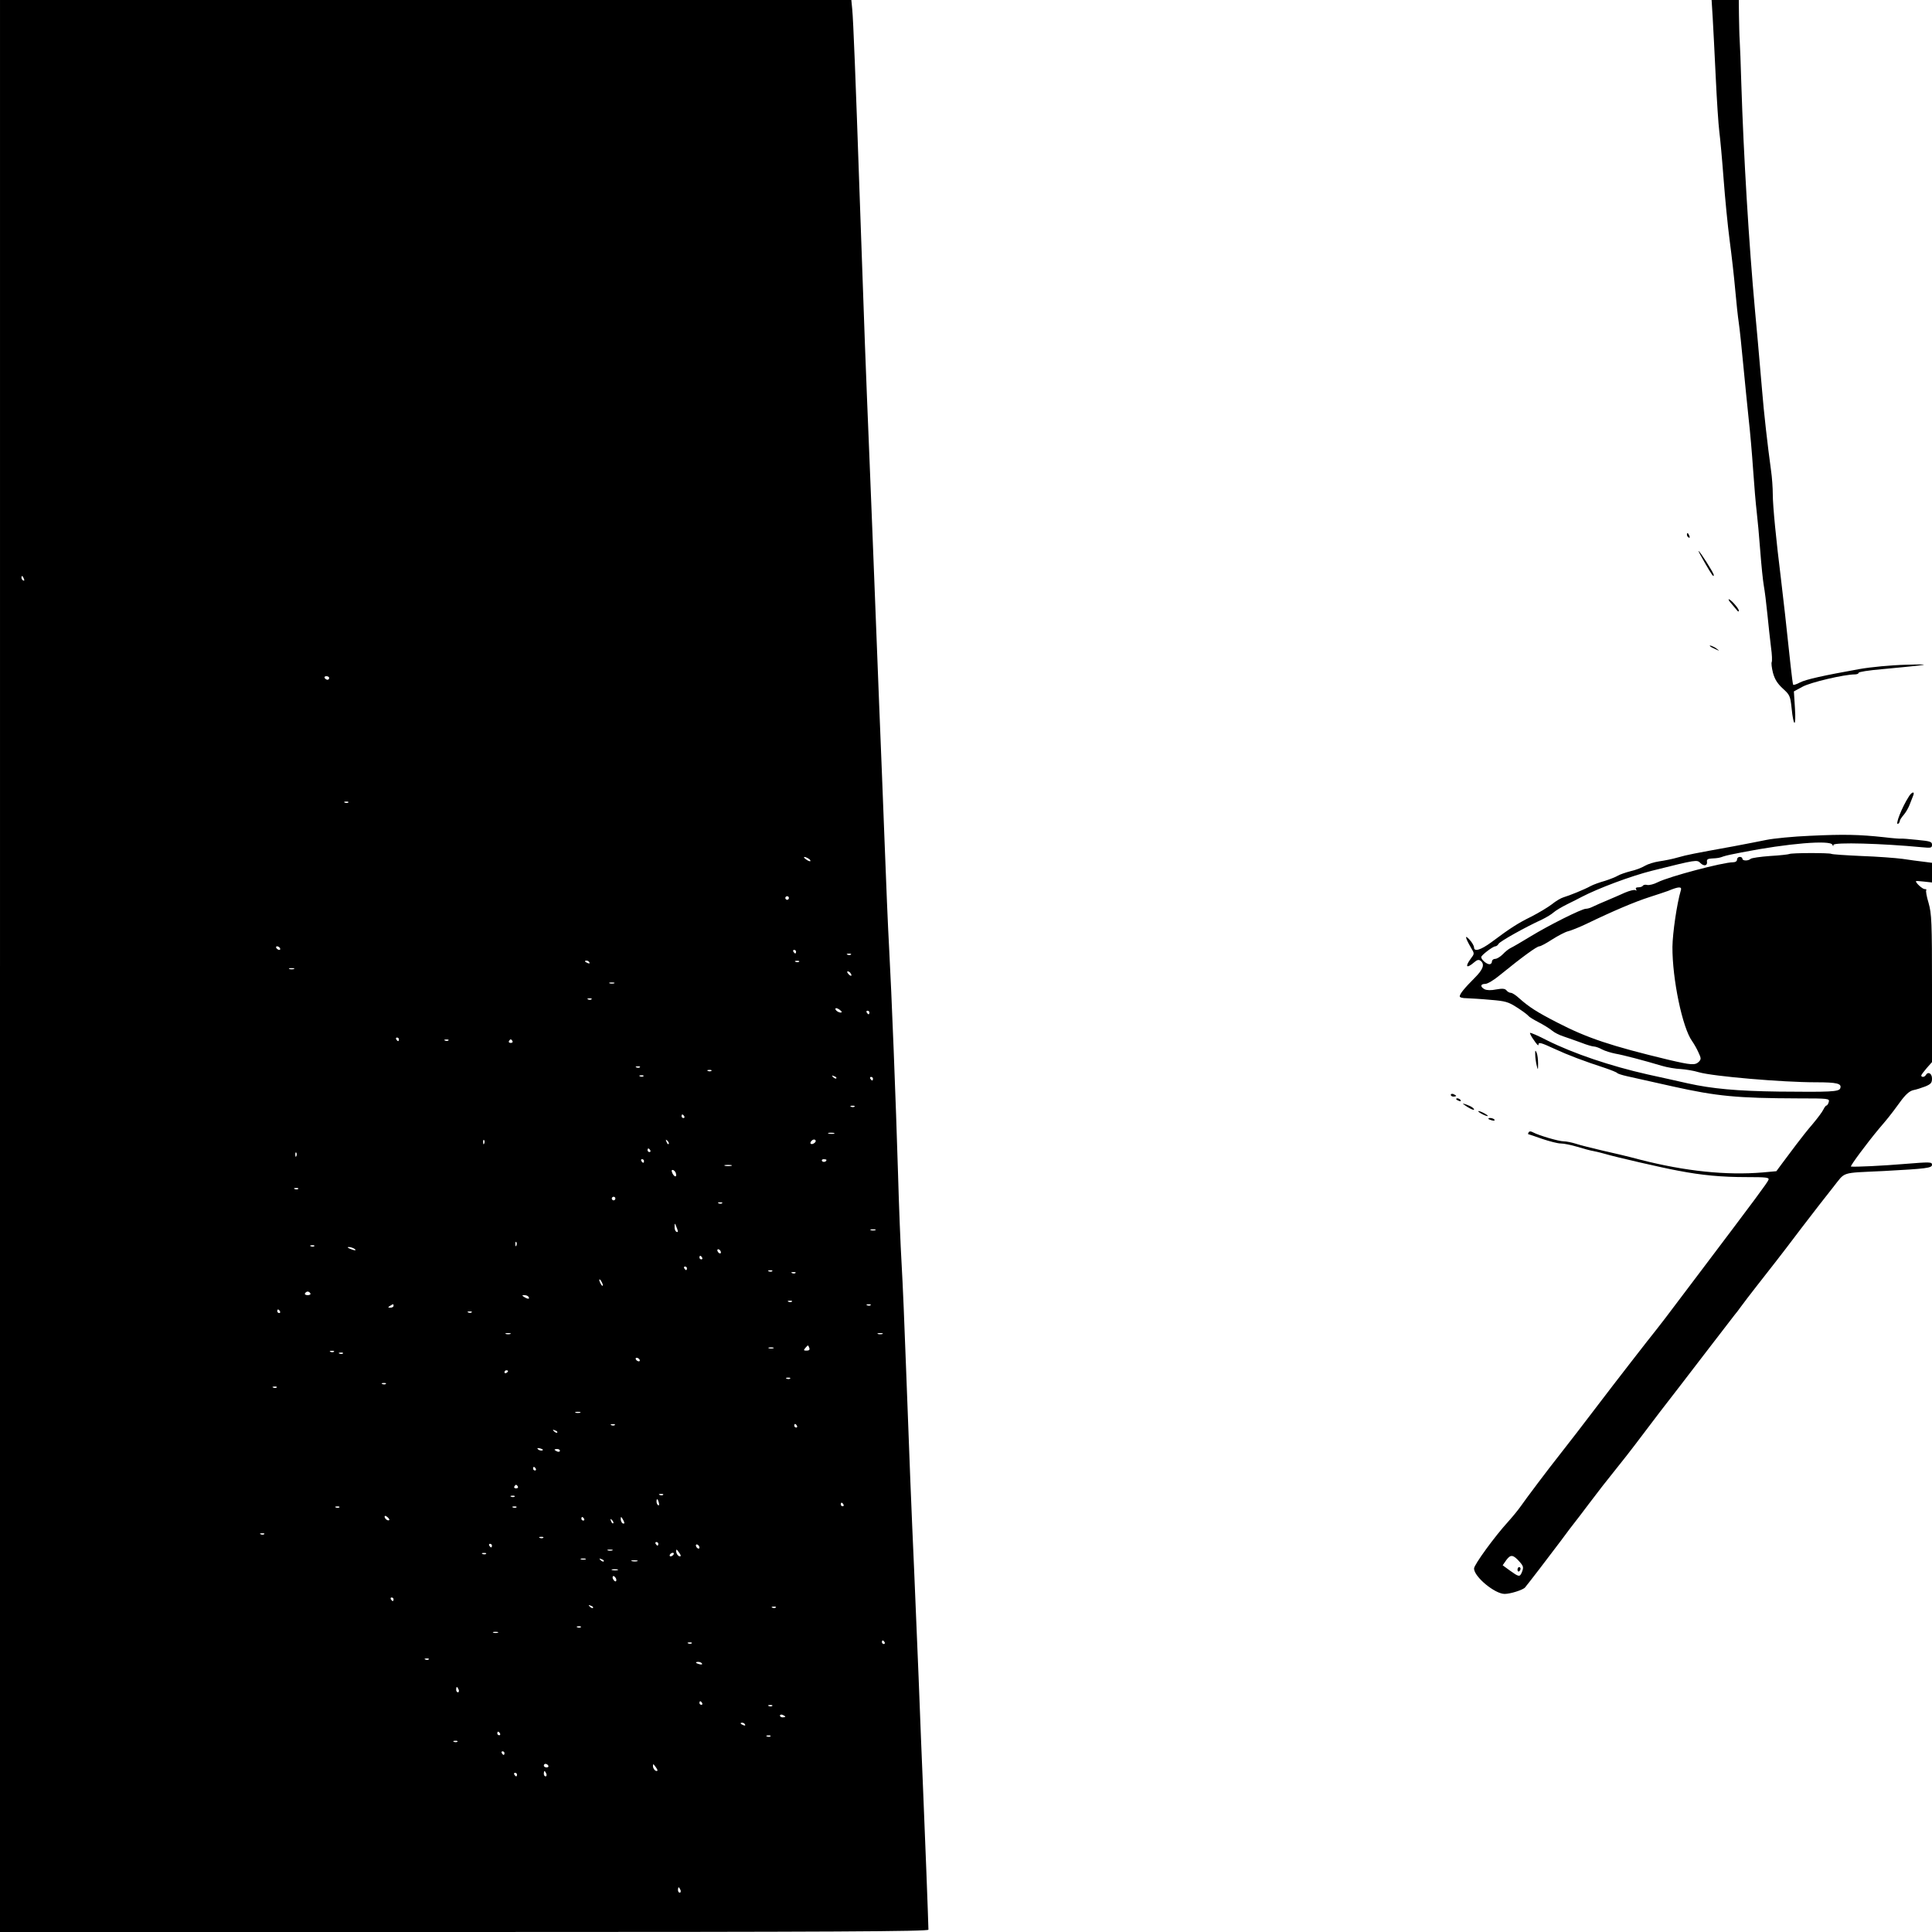 <?xml version="1.0" standalone="no"?>
<!DOCTYPE svg PUBLIC "-//W3C//DTD SVG 20010904//EN"
 "http://www.w3.org/TR/2001/REC-SVG-20010904/DTD/svg10.dtd">
<svg version="1.0" xmlns="http://www.w3.org/2000/svg"
 width="1080pt" height="1080pt" viewBox="0 0 1080 1080"
 preserveAspectRatio="xMidYMid meet">

<g transform="translate(0,1080) scale(0.1,-0.1)"
fill="#000000" stroke="none">
<path d="M0 5400 l0 -5400 2595 0 c2069 0 2595 3 2595 13 0 27 -20 557 -30
787 -6 135 -17 416 -25 625 -9 209 -20 479 -25 600 -14 310 -28 655 -45 1125
-8 223 -19 486 -25 585 -6 99 -15 326 -20 505 -12 402 -36 1012 -50 1265 -6
105 -17 368 -25 585 -8 217 -22 559 -30 760 -8 201 -19 489 -25 640 -6 151
-19 491 -30 755 -20 486 -28 692 -55 1475 -22 639 -35 968 -41 1028 l-5 52
-2380 0 -2379 0 0 -5400z m134 2164 c3 -8 2 -12 -4 -9 -6 3 -10 10 -10 16 0
14 7 11 14 -7z m1706 -554 c0 -5 -4 -10 -9 -10 -6 0 -13 5 -16 10 -3 6 1 10 9
10 9 0 16 -4 16 -10z m107 -696 c-3 -3 -12 -4 -19 -1 -8 3 -5 6 6 6 11 1 17
-2 13 -5z m2573 -314 c8 -5 12 -11 10 -14 -3 -2 -14 2 -24 10 -22 15 -10 19
14 4z m-110 -220 c0 -5 -4 -10 -10 -10 -5 0 -10 5 -10 10 0 6 5 10 10 10 6 0
10 -4 10 -10z m-2845 -280 c3 -5 2 -10 -4 -10 -5 0 -13 5 -16 10 -3 6 -2 10 4
10 5 0 13 -4 16 -10z m2885 -20 c0 -5 -2 -10 -4 -10 -3 0 -8 5 -11 10 -3 6 -1
10 4 10 6 0 11 -4 11 -10z m307 -16 c-3 -3 -12 -4 -19 -1 -8 3 -5 6 6 6 11 1
17 -2 13 -5z m-1462 -44 c3 -6 -1 -7 -9 -4 -18 7 -21 14 -7 14 6 0 13 -4 16
-10z m1172 4 c-3 -3 -12 -4 -19 -1 -8 3 -5 6 6 6 11 1 17 -2 13 -5z m-2824
-41 c-7 -2 -19 -2 -25 0 -7 3 -2 5 12 5 14 0 19 -2 13 -5z m3112 -24 c11 -16
1 -19 -13 -3 -7 8 -8 14 -3 14 5 0 13 -5 16 -11z m-1322 -56 c-7 -2 -19 -2
-25 0 -7 3 -2 5 12 5 14 0 19 -2 13 -5z m-126 -89 c-3 -3 -12 -4 -19 -1 -8 3
-5 6 6 6 11 1 17 -2 13 -5z m1398 -72 c-7 -8 -35 7 -35 18 0 6 7 6 20 -2 10
-7 17 -14 15 -16z m155 -2 c0 -5 -2 -10 -4 -10 -3 0 -8 5 -11 10 -3 6 -1 10 4
10 6 0 11 -4 11 -10z m-2630 -150 c0 -5 -2 -10 -4 -10 -3 0 -8 5 -11 10 -3 6
-1 10 4 10 6 0 11 -4 11 -10z m277 -6 c-3 -3 -12 -4 -19 -1 -8 3 -5 6 6 6 11
1 17 -2 13 -5z m358 -4 c3 -5 -1 -10 -10 -10 -9 0 -13 5 -10 10 3 6 8 10 10
10 2 0 7 -4 10 -10z m712 -146 c-3 -3 -12 -4 -19 -1 -8 3 -5 6 6 6 11 1 17 -2
13 -5z m400 -20 c-3 -3 -12 -4 -19 -1 -8 3 -5 6 6 6 11 1 17 -2 13 -5z m-380
-30 c-3 -3 -12 -4 -19 -1 -8 3 -5 6 6 6 11 1 17 -2 13 -5z m1078 -12 c-3 -3
-11 0 -18 7 -9 10 -8 11 6 5 10 -3 15 -9 12 -12z m205 -2 c0 -5 -2 -10 -4 -10
-3 0 -8 5 -11 10 -3 6 -1 10 4 10 6 0 11 -4 11 -10z m-103 -156 c-3 -3 -12 -4
-19 -1 -8 3 -5 6 6 6 11 1 17 -2 13 -5z m-952 -54 c3 -5 1 -10 -4 -10 -6 0
-11 5 -11 10 0 6 2 10 4 10 3 0 8 -4 11 -10z m838 -97 c-7 -2 -21 -2 -30 0
-10 3 -4 5 12 5 17 0 24 -2 18 -5z m-1956 -55 c-3 -8 -6 -5 -6 6 -1 11 2 17 5
13 3 -3 4 -12 1 -19z m1031 -3 c-3 -3 -9 2 -12 12 -6 14 -5 15 5 6 7 -7 10
-15 7 -18z m822 16 c0 -5 -7 -11 -15 -15 -15 -5 -20 5 -8 17 9 10 23 9 23 -2z
m-925 -51 c3 -5 1 -10 -4 -10 -6 0 -11 5 -11 10 0 6 2 10 4 10 3 0 8 -4 11
-10z m-1978 -32 c-3 -8 -6 -5 -6 6 -1 11 2 17 5 13 3 -3 4 -12 1 -19z m1943
-28 c0 -5 -2 -10 -4 -10 -3 0 -8 5 -11 10 -3 6 -1 10 4 10 6 0 11 -4 11 -10z
m1020 6 c0 -11 -19 -15 -25 -6 -3 5 1 10 9 10 9 0 16 -2 16 -4z m-532 -33
c-10 -2 -26 -2 -35 0 -10 3 -2 5 17 5 19 0 27 -2 18 -5z m-311 -38 c9 -25 -4
-29 -17 -6 -7 15 -7 21 0 21 6 0 13 -7 17 -15z m-2110 -91 c-3 -3 -12 -4 -19
-1 -8 3 -5 6 6 6 11 1 17 -2 13 -5z m1773 -54 c0 -5 -4 -10 -10 -10 -5 0 -10
5 -10 10 0 6 5 10 10 10 6 0 10 -4 10 -10z m597 -26 c-3 -3 -12 -4 -19 -1 -8
3 -5 6 6 6 11 1 17 -2 13 -5z m-248 -157 c1 -5 -3 -5 -9 -2 -5 3 -10 16 -9 28
0 21 1 21 9 2 5 -11 9 -24 9 -28z m1104 6 c-7 -2 -19 -2 -25 0 -7 3 -2 5 12 5
14 0 19 -2 13 -5z m-2006 -85 c-3 -8 -6 -5 -6 6 -1 11 2 17 5 13 3 -3 4 -12 1
-19z m-1130 -4 c-3 -3 -12 -4 -19 -1 -8 3 -5 6 6 6 11 1 17 -2 13 -5z m223
-14 c18 -12 2 -12 -25 0 -13 6 -15 9 -5 9 8 0 22 -4 30 -9z m2050 -21 c0 -6
-4 -7 -10 -4 -5 3 -10 11 -10 16 0 6 5 7 10 4 6 -3 10 -11 10 -16z m-105 -29
c3 -5 1 -10 -4 -10 -6 0 -11 5 -11 10 0 6 2 10 4 10 3 0 8 -4 11 -10z m-85
-60 c0 -5 -2 -10 -4 -10 -3 0 -8 5 -11 10 -3 6 -1 10 4 10 6 0 11 -4 11 -10z
m477 -16 c-3 -3 -12 -4 -19 -1 -8 3 -5 6 6 6 11 1 17 -2 13 -5z m130 -10 c-3
-3 -12 -4 -19 -1 -8 3 -5 6 6 6 11 1 17 -2 13 -5z m-1077 -69 c0 -5 -5 -3 -10
5 -5 8 -10 20 -10 25 0 6 5 3 10 -5 5 -8 10 -19 10 -25z m-1635 -45 c3 -5 -3
-10 -15 -10 -12 0 -18 5 -15 10 3 6 10 10 15 10 5 0 12 -4 15 -10z m1220 -20
c8 -13 -5 -13 -25 0 -13 8 -13 10 2 10 9 0 20 -4 23 -10z m1472 -26 c-3 -3
-12 -4 -19 -1 -8 3 -5 6 6 6 11 1 17 -2 13 -5z m-2227 -24 c0 -5 -8 -10 -17
-10 -15 0 -16 2 -3 10 19 12 20 12 20 0z m2667 4 c-3 -3 -12 -4 -19 -1 -8 3
-5 6 6 6 11 1 17 -2 13 -5z m-3302 -34 c3 -5 1 -10 -4 -10 -6 0 -11 5 -11 10
0 6 2 10 4 10 3 0 8 -4 11 -10z m1072 -6 c-3 -3 -12 -4 -19 -1 -8 3 -5 6 6 6
11 1 17 -2 13 -5z m216 -121 c-7 -2 -19 -2 -25 0 -7 3 -2 5 12 5 14 0 19 -2
13 -5z m2080 0 c-7 -2 -19 -2 -25 0 -7 3 -2 5 12 5 14 0 19 -2 13 -5z m-409
-78 c4 -10 -1 -15 -15 -15 -17 0 -18 2 -7 15 16 18 15 18 22 0z m-201 -2 c-7
-2 -19 -2 -25 0 -7 3 -2 5 12 5 14 0 19 -2 13 -5z m-2456 -19 c-3 -3 -12 -4
-19 -1 -8 3 -5 6 6 6 11 1 17 -2 13 -5z m50 -10 c-3 -3 -12 -4 -19 -1 -8 3 -5
6 6 6 11 1 17 -2 13 -5z m1658 -34 c3 -5 2 -10 -4 -10 -5 0 -13 5 -16 10 -3 6
-2 10 4 10 5 0 13 -4 16 -10z m-735 -64 c0 -3 -4 -8 -10 -11 -5 -3 -10 -1 -10
4 0 6 5 11 10 11 6 0 10 -2 10 -4z m1577 -42 c-3 -3 -12 -4 -19 -1 -8 3 -5 6
6 6 11 1 17 -2 13 -5z m-2260 -30 c-3 -3 -12 -4 -19 -1 -8 3 -5 6 6 6 11 1 17
-2 13 -5z m-610 -20 c-3 -3 -12 -4 -19 -1 -8 3 -5 6 6 6 11 1 17 -2 13 -5z
m1696 -141 c-7 -2 -19 -2 -25 0 -7 3 -2 5 12 5 14 0 19 -2 13 -5z m194 -69
c-3 -3 -12 -4 -19 -1 -8 3 -5 6 6 6 11 1 17 -2 13 -5z m1018 -4 c3 -5 1 -10
-4 -10 -6 0 -11 5 -11 10 0 6 2 10 4 10 3 0 8 -4 11 -10z m-1340 -38 c-3 -3
-11 0 -18 7 -9 10 -8 11 6 5 10 -3 15 -9 12 -12z m-84 -100 c-7 -2 -18 1 -23
6 -8 8 -4 9 13 5 13 -4 18 -8 10 -11z m99 -2 c0 -5 -7 -7 -15 -4 -8 4 -15 8
-15 10 0 2 7 4 15 4 8 0 15 -4 15 -10z m-135 -100 c3 -5 1 -10 -4 -10 -6 0
-11 5 -11 10 0 6 2 10 4 10 3 0 8 -4 11 -10z m-100 -100 c3 -5 -1 -10 -10 -10
-9 0 -13 5 -10 10 3 6 8 10 10 10 2 0 7 -4 10 -10z m812 -46 c-3 -3 -12 -4
-19 -1 -8 3 -5 6 6 6 11 1 17 -2 13 -5z m-830 -10 c-3 -3 -12 -4 -19 -1 -8 3
-5 6 6 6 11 1 17 -2 13 -5z m806 -34 c3 -11 1 -18 -4 -14 -5 3 -9 12 -9 20 0
20 7 17 13 -6z m1032 -10 c3 -5 1 -10 -4 -10 -6 0 -11 5 -11 10 0 6 2 10 4 10
3 0 8 -4 11 -10z m-2818 -16 c-3 -3 -12 -4 -19 -1 -8 3 -5 6 6 6 11 1 17 -2
13 -5z m990 0 c-3 -3 -12 -4 -19 -1 -8 3 -5 6 6 6 11 1 17 -2 13 -5z m-711
-71 c-7 -7 -26 7 -26 19 0 6 6 6 15 -2 9 -7 13 -15 11 -17z m1089 7 c3 -5 1
-10 -4 -10 -6 0 -11 5 -11 10 0 6 2 10 4 10 3 0 8 -4 11 -10z m225 -23 c0 -5
-4 -5 -10 -2 -5 3 -10 14 -10 23 0 15 2 15 10 2 5 -8 10 -19 10 -23z m-62 -2
c-3 -3 -9 2 -12 12 -6 14 -5 15 5 6 7 -7 10 -15 7 -18z m-1951 -61 c-3 -3 -12
-4 -19 -1 -8 3 -5 6 6 6 11 1 17 -2 13 -5z m1560 -20 c-3 -3 -12 -4 -19 -1 -8
3 -5 6 6 6 11 1 17 -2 13 -5z m643 -34 c0 -5 -2 -10 -4 -10 -3 0 -8 5 -11 10
-3 6 -1 10 4 10 6 0 11 -4 11 -10z m-930 -10 c0 -5 -2 -10 -4 -10 -3 0 -8 5
-11 10 -3 6 -1 10 4 10 6 0 11 -4 11 -10z m1160 -11 c0 -6 -4 -7 -10 -4 -5 3
-10 11 -10 16 0 6 5 7 10 4 6 -3 10 -11 10 -16z m-487 -16 c-7 -2 -19 -2 -25
0 -7 3 -2 5 12 5 14 0 19 -2 13 -5z m382 -31 c-8 -8 -25 10 -25 26 0 13 2 13
14 -4 8 -10 13 -21 11 -22z m-1088 12 c-3 -3 -12 -4 -19 -1 -8 3 -5 6 6 6 11
1 17 -2 13 -5z m1048 -4 c-3 -5 -11 -10 -16 -10 -6 0 -7 5 -4 10 3 6 11 10 16
10 6 0 7 -4 4 -10z m-492 -27 c-7 -2 -19 -2 -25 0 -7 3 -2 5 12 5 14 0 19 -2
13 -5z m102 -11 c-3 -3 -11 0 -18 7 -9 10 -8 11 6 5 10 -3 15 -9 12 -12z m188
1 c-7 -2 -21 -2 -30 0 -10 3 -4 5 12 5 17 0 24 -2 18 -5z m-110 -50 c-7 -2
-21 -2 -30 0 -10 3 -4 5 12 5 17 0 24 -2 18 -5z m-9 -48 c3 -8 1 -15 -3 -15
-5 0 -11 7 -15 15 -3 8 -1 15 3 15 5 0 11 -7 15 -15z m-1244 -115 c0 -5 -2
-10 -4 -10 -3 0 -8 5 -11 10 -3 6 -1 10 4 10 6 0 11 -4 11 -10z m1115 -48 c-3
-3 -11 0 -18 7 -9 10 -8 11 6 5 10 -3 15 -9 12 -12z m1022 2 c-3 -3 -12 -4
-19 -1 -8 3 -5 6 6 6 11 1 17 -2 13 -5z m-1090 -110 c-3 -3 -12 -4 -19 -1 -8
3 -5 6 6 6 11 1 17 -2 13 -5z m-464 -31 c-7 -2 -19 -2 -25 0 -7 3 -2 5 12 5
14 0 19 -2 13 -5z m2162 -53 c3 -5 1 -10 -4 -10 -6 0 -11 5 -11 10 0 6 2 10 4
10 3 0 8 -4 11 -10z m-1078 -6 c-3 -3 -12 -4 -19 -1 -8 3 -5 6 6 6 11 1 17 -2
13 -5z m-1470 -90 c-3 -3 -12 -4 -19 -1 -8 3 -5 6 6 6 11 1 17 -2 13 -5z
m1527 -23 c4 -5 -3 -7 -14 -4 -23 6 -26 13 -6 13 8 0 17 -4 20 -9z m-1360
-146 c3 -8 1 -15 -4 -15 -6 0 -10 7 -10 15 0 8 2 15 4 15 2 0 6 -7 10 -15z
m1361 -75 c3 -5 1 -10 -4 -10 -6 0 -11 5 -11 10 0 6 2 10 4 10 3 0 8 -4 11
-10z m392 -16 c-3 -3 -12 -4 -19 -1 -8 3 -5 6 6 6 11 1 17 -2 13 -5z m73 -60
c0 -2 -7 -4 -15 -4 -8 0 -15 4 -15 10 0 5 7 7 15 4 8 -4 15 -8 15 -10z m-225
-44 c3 -6 -1 -7 -9 -4 -18 7 -21 14 -7 14 6 0 13 -4 16 -10z m-1370 -50 c3 -5
1 -10 -4 -10 -6 0 -11 5 -11 10 0 6 2 10 4 10 3 0 8 -4 11 -10z m1512 -16 c-3
-3 -12 -4 -19 -1 -8 3 -5 6 6 6 11 1 17 -2 13 -5z m-1750 -30 c-3 -3 -12 -4
-19 -1 -8 3 -5 6 6 6 11 1 17 -2 13 -5z m263 -64 c0 -5 -2 -10 -4 -10 -3 0 -8
5 -11 10 -3 6 -1 10 4 10 6 0 11 -4 11 -10z m245 -70 c3 -5 -1 -10 -9 -10 -9
0 -16 5 -16 10 0 6 4 10 9 10 6 0 13 -4 16 -10z m610 -28 c-8 -8 -25 10 -25
26 0 13 2 13 14 -4 8 -10 13 -21 11 -22z m-621 -17 c3 -8 1 -15 -4 -15 -6 0
-10 7 -10 15 0 8 2 15 4 15 2 0 6 -7 10 -15z m-164 -5 c0 -5 -2 -10 -4 -10 -3
0 -8 5 -11 10 -3 6 -1 10 4 10 6 0 11 -4 11 -10z m914 -645 c3 -8 1 -15 -4
-15 -6 0 -10 7 -10 15 0 8 2 15 4 15 2 0 6 -7 10 -15z"/>
<path d="M9574 10703 c3 -54 11 -204 17 -333 6 -129 15 -266 20 -305 5 -38 16
-158 24 -265 8 -107 23 -262 34 -345 11 -82 25 -206 31 -275 6 -69 15 -152 20
-185 5 -33 16 -139 25 -235 9 -96 23 -231 30 -300 8 -69 19 -197 25 -285 6
-88 15 -194 20 -235 5 -41 14 -140 20 -220 6 -80 15 -167 20 -195 5 -27 14
-99 20 -160 6 -60 15 -143 20 -183 6 -41 7 -78 4 -83 -3 -6 0 -32 7 -60 10
-36 24 -59 55 -88 39 -35 42 -42 49 -108 11 -110 26 -112 19 -3 l-6 95 48 26
c45 25 234 69 292 69 12 0 22 4 22 9 0 5 57 14 128 20 270 25 299 30 137 25
-84 -2 -198 -13 -260 -24 -206 -37 -300 -58 -333 -75 -18 -10 -35 -15 -38 -13
-2 3 -8 49 -14 104 -25 238 -41 377 -55 494 -26 209 -45 402 -45 467 0 34 -4
95 -10 135 -19 138 -40 323 -50 448 -21 240 -28 326 -39 440 -35 384 -64 867
-77 1275 -3 105 -7 213 -9 240 -2 28 -3 89 -4 138 l-1 87 -76 0 -76 0 6 -97z"/>
<path d="M9430 7811 c0 -6 4 -13 10 -16 6 -3 7 1 4 9 -7 18 -14 21 -14 7z"/>
<path d="M9530 7654 c41 -71 50 -83 50 -68 0 11 -78 134 -85 134 -2 0 14 -30
35 -66z"/>
<path d="M9681 7423 c13 -16 27 -32 31 -37 5 -6 8 -6 8 1 0 12 -45 63 -56 63
-4 0 3 -12 17 -27z"/>
<path d="M9561 7186 c2 -2 15 -9 29 -15 24 -11 24 -11 6 3 -16 13 -49 24 -35
12z"/>
<path d="M10671 6348 c-39 -60 -80 -164 -60 -153 5 4 9 10 9 16 0 5 10 20 22
34 12 14 27 40 33 57 7 18 16 41 20 51 10 25 -8 21 -24 -5z"/>
<path d="M10120 6128 c-96 -4 -206 -15 -245 -23 -38 -8 -122 -24 -185 -36
-226 -41 -257 -47 -310 -62 -30 -9 -77 -18 -105 -22 -27 -4 -63 -15 -80 -25
-16 -10 -52 -24 -80 -30 -27 -7 -59 -18 -71 -25 -11 -7 -44 -20 -72 -29 -29
-8 -65 -21 -80 -29 -36 -20 -121 -54 -152 -63 -14 -4 -43 -21 -65 -39 -22 -17
-74 -48 -115 -69 -75 -37 -116 -63 -223 -143 -60 -44 -97 -55 -97 -29 0 8 -11
28 -25 43 -29 32 -25 12 8 -45 20 -33 20 -33 -2 -62 -33 -45 -23 -56 19 -20
17 15 26 17 37 9 24 -20 14 -48 -34 -96 -57 -57 -83 -89 -83 -103 0 -6 17 -10
38 -10 20 -1 80 -4 132 -9 86 -7 101 -11 152 -44 31 -20 59 -41 62 -46 3 -5
29 -21 58 -36 29 -15 62 -36 74 -46 11 -10 40 -25 65 -33 24 -8 69 -24 99 -35
30 -12 62 -21 70 -21 8 0 29 -7 45 -16 17 -9 50 -19 75 -24 46 -8 163 -39 260
-68 30 -9 78 -17 105 -18 28 -2 73 -9 102 -18 80 -23 466 -56 653 -56 120 0
147 -7 137 -34 -7 -19 -56 -21 -342 -18 -235 3 -375 16 -510 46 -60 14 -162
36 -225 50 -208 47 -412 116 -561 190 -50 26 -94 45 -96 42 -2 -2 7 -21 22
-41 14 -21 25 -33 25 -26 0 17 12 14 92 -23 71 -33 163 -68 283 -107 32 -11
62 -23 65 -27 3 -4 28 -12 55 -18 28 -6 142 -32 255 -57 247 -55 360 -66 702
-67 171 0 176 -1 171 -20 -3 -11 -9 -20 -13 -20 -4 0 -11 -10 -17 -22 -6 -13
-33 -49 -59 -80 -27 -31 -68 -83 -92 -115 -24 -32 -59 -79 -78 -104 l-34 -46
-77 -7 c-203 -17 -433 7 -683 71 -63 17 -160 40 -215 52 -55 13 -120 29 -144
37 -25 8 -56 14 -70 14 -28 0 -139 33 -171 50 -12 7 -21 7 -25 0 -3 -5 -4 -10
-2 -10 2 0 37 -12 77 -26 41 -14 88 -26 104 -26 17 0 58 -8 91 -18 33 -10 76
-22 95 -25 19 -4 49 -11 65 -16 53 -16 317 -77 405 -93 134 -26 245 -36 384
-36 110 0 127 -2 122 -15 -5 -15 -72 -105 -384 -518 -214 -284 -204 -271 -296
-387 -45 -58 -131 -168 -190 -245 -198 -260 -245 -320 -296 -385 -69 -87 -189
-247 -219 -290 -13 -19 -45 -58 -71 -87 -74 -81 -190 -240 -190 -261 0 -46
116 -142 171 -142 32 0 102 22 114 36 20 24 132 170 198 258 37 50 73 98 80
106 7 8 43 56 80 105 78 102 72 95 152 195 33 41 81 102 105 134 87 116 199
262 247 323 26 34 104 135 172 224 68 89 130 169 137 178 8 9 24 30 36 47 13
18 52 69 88 115 93 119 123 156 250 324 63 83 143 185 177 228 72 90 37 79
283 91 242 13 270 17 270 35 0 16 -11 16 -148 5 -130 -11 -282 -18 -305 -15
-7 1 87 128 157 212 17 20 41 48 52 62 12 14 41 53 65 86 31 43 53 62 74 67
17 3 47 13 68 21 31 13 37 20 37 44 0 29 -22 41 -35 19 -7 -12 -25 -13 -25 -2
0 4 14 22 30 41 l30 34 0 411 c0 374 -2 417 -19 478 -11 36 -17 69 -13 72 3 3
-1 6 -9 6 -12 0 -49 33 -49 44 0 2 20 1 45 -2 l45 -5 0 55 0 55 -47 6 c-27 3
-79 10 -118 16 -38 5 -142 13 -230 16 -88 4 -163 9 -168 12 -10 6 -225 6 -235
-1 -4 -2 -53 -8 -108 -11 -54 -4 -103 -11 -108 -16 -13 -12 -46 -12 -46 1 0 6
-7 10 -15 10 -8 0 -15 -7 -15 -15 0 -9 -9 -15 -22 -15 -57 0 -359 -80 -422
-112 -21 -11 -47 -17 -57 -15 -11 3 -22 1 -25 -4 -3 -5 -14 -9 -25 -9 -13 0
-18 -4 -13 -12 4 -7 3 -8 -4 -4 -6 4 -33 -3 -59 -14 -26 -12 -59 -26 -73 -32
-57 -24 -96 -41 -112 -49 -10 -5 -25 -9 -33 -9 -23 0 -207 -92 -310 -155 -49
-30 -99 -59 -110 -64 -11 -5 -31 -21 -44 -35 -14 -14 -33 -26 -43 -26 -10 0
-18 -7 -18 -15 0 -8 -6 -15 -14 -15 -16 0 -46 26 -46 40 0 10 65 60 79 60 5 0
14 6 18 14 8 14 147 92 243 136 25 12 54 30 65 40 11 10 45 30 75 45 30 15 67
33 81 41 92 48 275 117 395 147 248 62 250 62 269 43 20 -20 41 -16 37 8 -2
11 5 16 25 17 36 2 44 3 68 12 11 4 56 14 100 22 260 51 497 70 508 43 4 -9 6
-10 6 -1 1 16 276 8 494 -13 52 -5 57 -4 57 14 0 17 -10 20 -82 27 -46 5 -86
8 -91 7 -4 -1 -47 2 -95 8 -139 15 -225 17 -412 8z m-724 -305 c-22 -73 -46
-239 -47 -316 -1 -180 56 -453 110 -527 10 -14 26 -42 35 -62 16 -34 16 -39 3
-53 -21 -21 -43 -19 -171 11 -320 77 -453 121 -621 208 -115 59 -158 87 -213
136 -18 17 -39 30 -46 30 -8 0 -19 6 -25 14 -9 10 -22 11 -57 5 -29 -6 -53 -5
-65 1 -26 14 -24 30 4 30 12 0 48 21 80 48 128 104 208 162 222 162 7 0 39 17
71 38 33 21 73 42 89 46 17 4 62 22 100 40 153 74 274 125 355 151 47 15 94
31 105 35 60 25 78 25 71 3z m-900 -3755 c21 -24 22 -31 10 -60 -11 -24 -16
-23 -65 12 l-41 30 21 30 c24 32 38 30 75 -12z"/>
<path d="M8483 2025 c0 -8 4 -12 9 -9 4 3 8 9 8 15 0 5 -4 9 -8 9 -5 0 -9 -7
-9 -15z"/>
<path d="M8582 4905 c0 -16 4 -43 8 -60 7 -29 8 -28 8 10 0 22 -3 49 -8 60 -7
17 -9 15 -8 -10z"/>
<path d="M8110 4680 c0 -6 7 -10 15 -10 8 0 15 2 15 4 0 2 -7 6 -15 10 -8 3
-15 1 -15 -4z"/>
<path d="M8140 4656 c0 -2 7 -7 16 -10 8 -3 12 -2 9 4 -6 10 -25 14 -25 6z"/>
<path d="M8181 4627 c28 -21 59 -36 59 -29 0 5 -11 14 -25 20 -24 11 -44 16
-34 9z"/>
<path d="M8280 4575 c14 -8 30 -14 35 -14 6 0 -1 6 -15 14 -14 8 -29 14 -35
14 -5 0 1 -6 15 -14z"/>
<path d="M8320 4546 c0 -2 9 -6 20 -9 11 -3 18 -1 14 4 -5 9 -34 13 -34 5z"/>
</g>
</svg>
